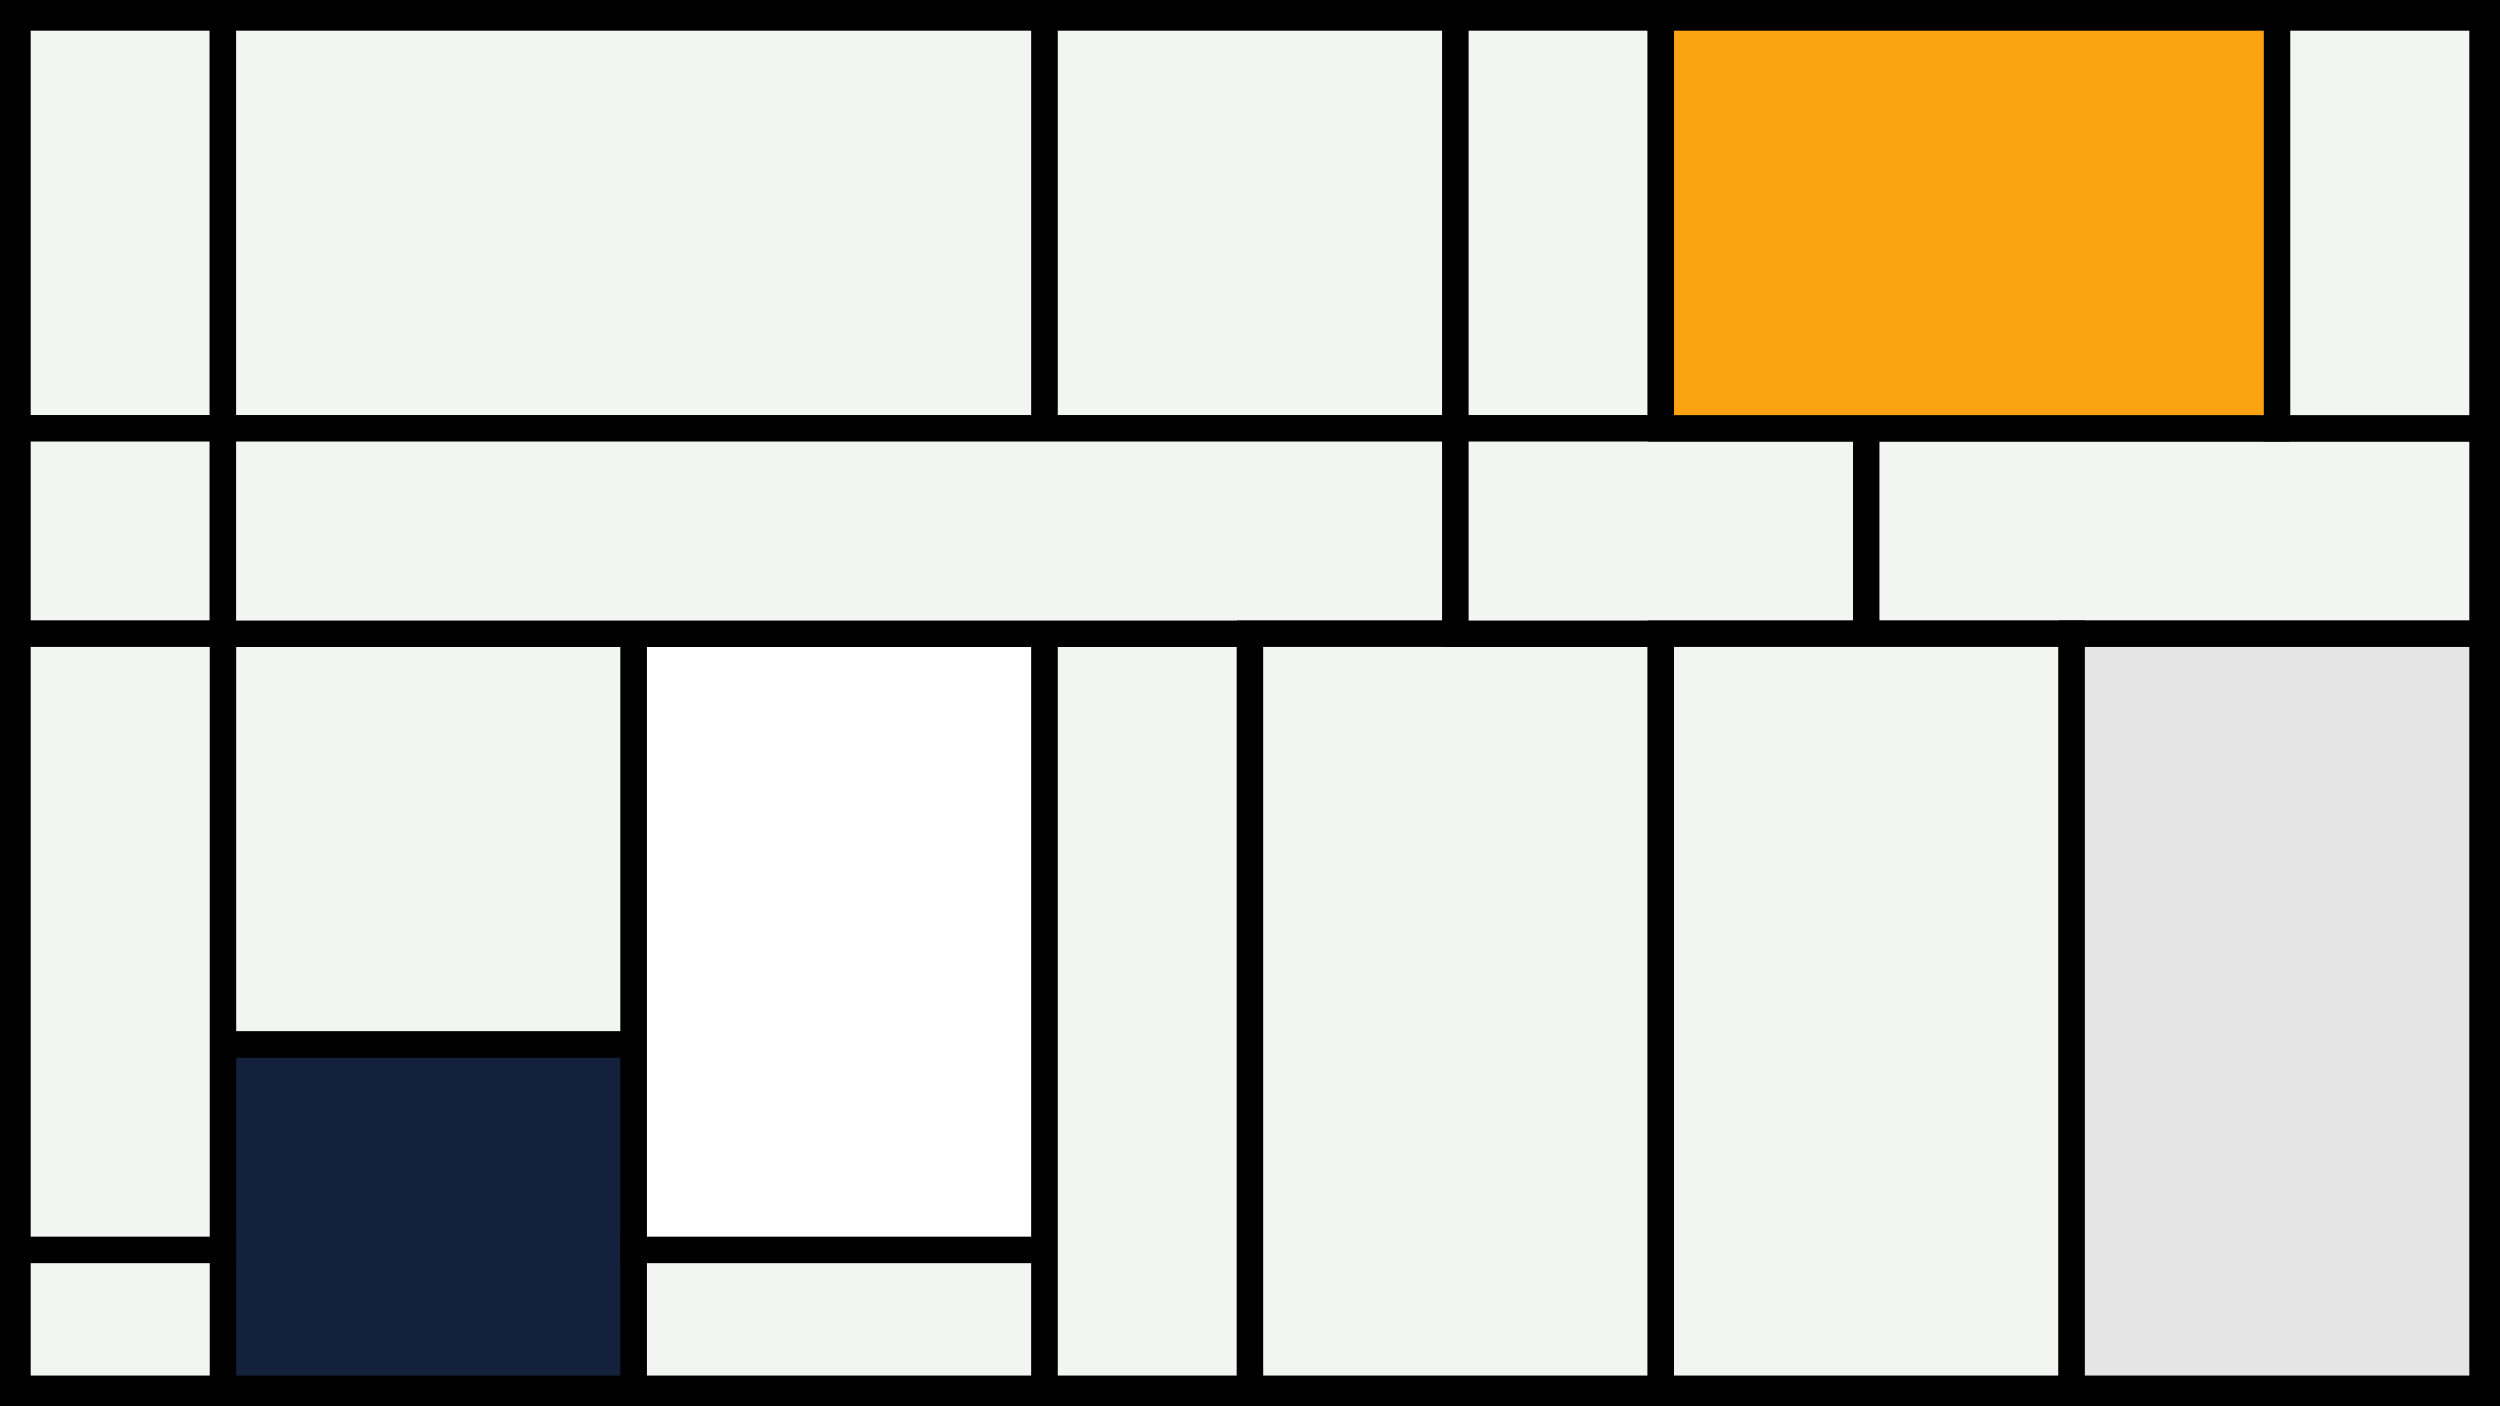 <svg width="1200" height="675" viewBox="-500 -500 1200 675" xmlns="http://www.w3.org/2000/svg"><style>.monpath{stroke-width: 12.656; stroke: #000}</style><path d="M-500-500h1200v675h-1200z" fill="#000"/><path d="M-491.6-491.6h98.6v197.2h-98.6z" class="monpath" fill="#F2F5F1"/><path d="M-491.6-294.4h98.6v98.6h-98.6z" class="monpath" fill="#F2F5F1"/><path d="M-393-195.8h197.2v197.2h-197.2z" class="monpath" fill="#F2F5F1"/><path d="M-393 1.4h197.2v165.2h-197.2z" class="monpath" fill="#14213d"/><path d="M-393-491.6h394.4v197.2h-394.4z" class="monpath" fill="#F2F5F1"/><path d="M-195.8-195.8h197.2v295.8h-197.2z" class="monpath" fill="#ffffff"/><path d="M-195.8 100h197.2v66.6h-197.2z" class="monpath" fill="#F2F5F1"/><path d="M-491.6-195.8h98.6v295.8h-98.6z" class="monpath" fill="#F2F5F1"/><path d="M-491.6 100h98.6v66.6h-98.6z" class="monpath" fill="#F2F5F1"/><path d="M1.4-195.8h98.6v362.4h-98.6z" class="monpath" fill="#F2F5F1"/><path d="M1.4-491.6h197.2v197.2h-197.2z" class="monpath" fill="#F2F5F1"/><path d="M-393-294.4h591.6v98.6h-591.6z" class="monpath" fill="#F2F5F1"/><path d="M198.6-491.6h98.6v197.2h-98.6z" class="monpath" fill="#F2F5F1"/><path d="M100-195.8h197.2v362.4h-197.2z" class="monpath" fill="#F2F5F1"/><path d="M198.6-294.4h197.2v98.6h-197.2z" class="monpath" fill="#F2F5F1"/><path d="M395.8-294.4h295.8v98.6h-295.8z" class="monpath" fill="#F2F5F1"/><path d="M297.2-195.8h197.2v362.4h-197.2z" class="monpath" fill="#F2F5F1"/><path d="M494.4-195.8h197.2v362.4h-197.2z" class="monpath" fill="#e5e5e5"/><path d="M297.2-491.6h295.8v197.2h-295.8z" class="monpath" fill="#fca311"/><path d="M593-491.6h98.6v197.2h-98.6z" class="monpath" fill="#F2F5F1"/></svg>